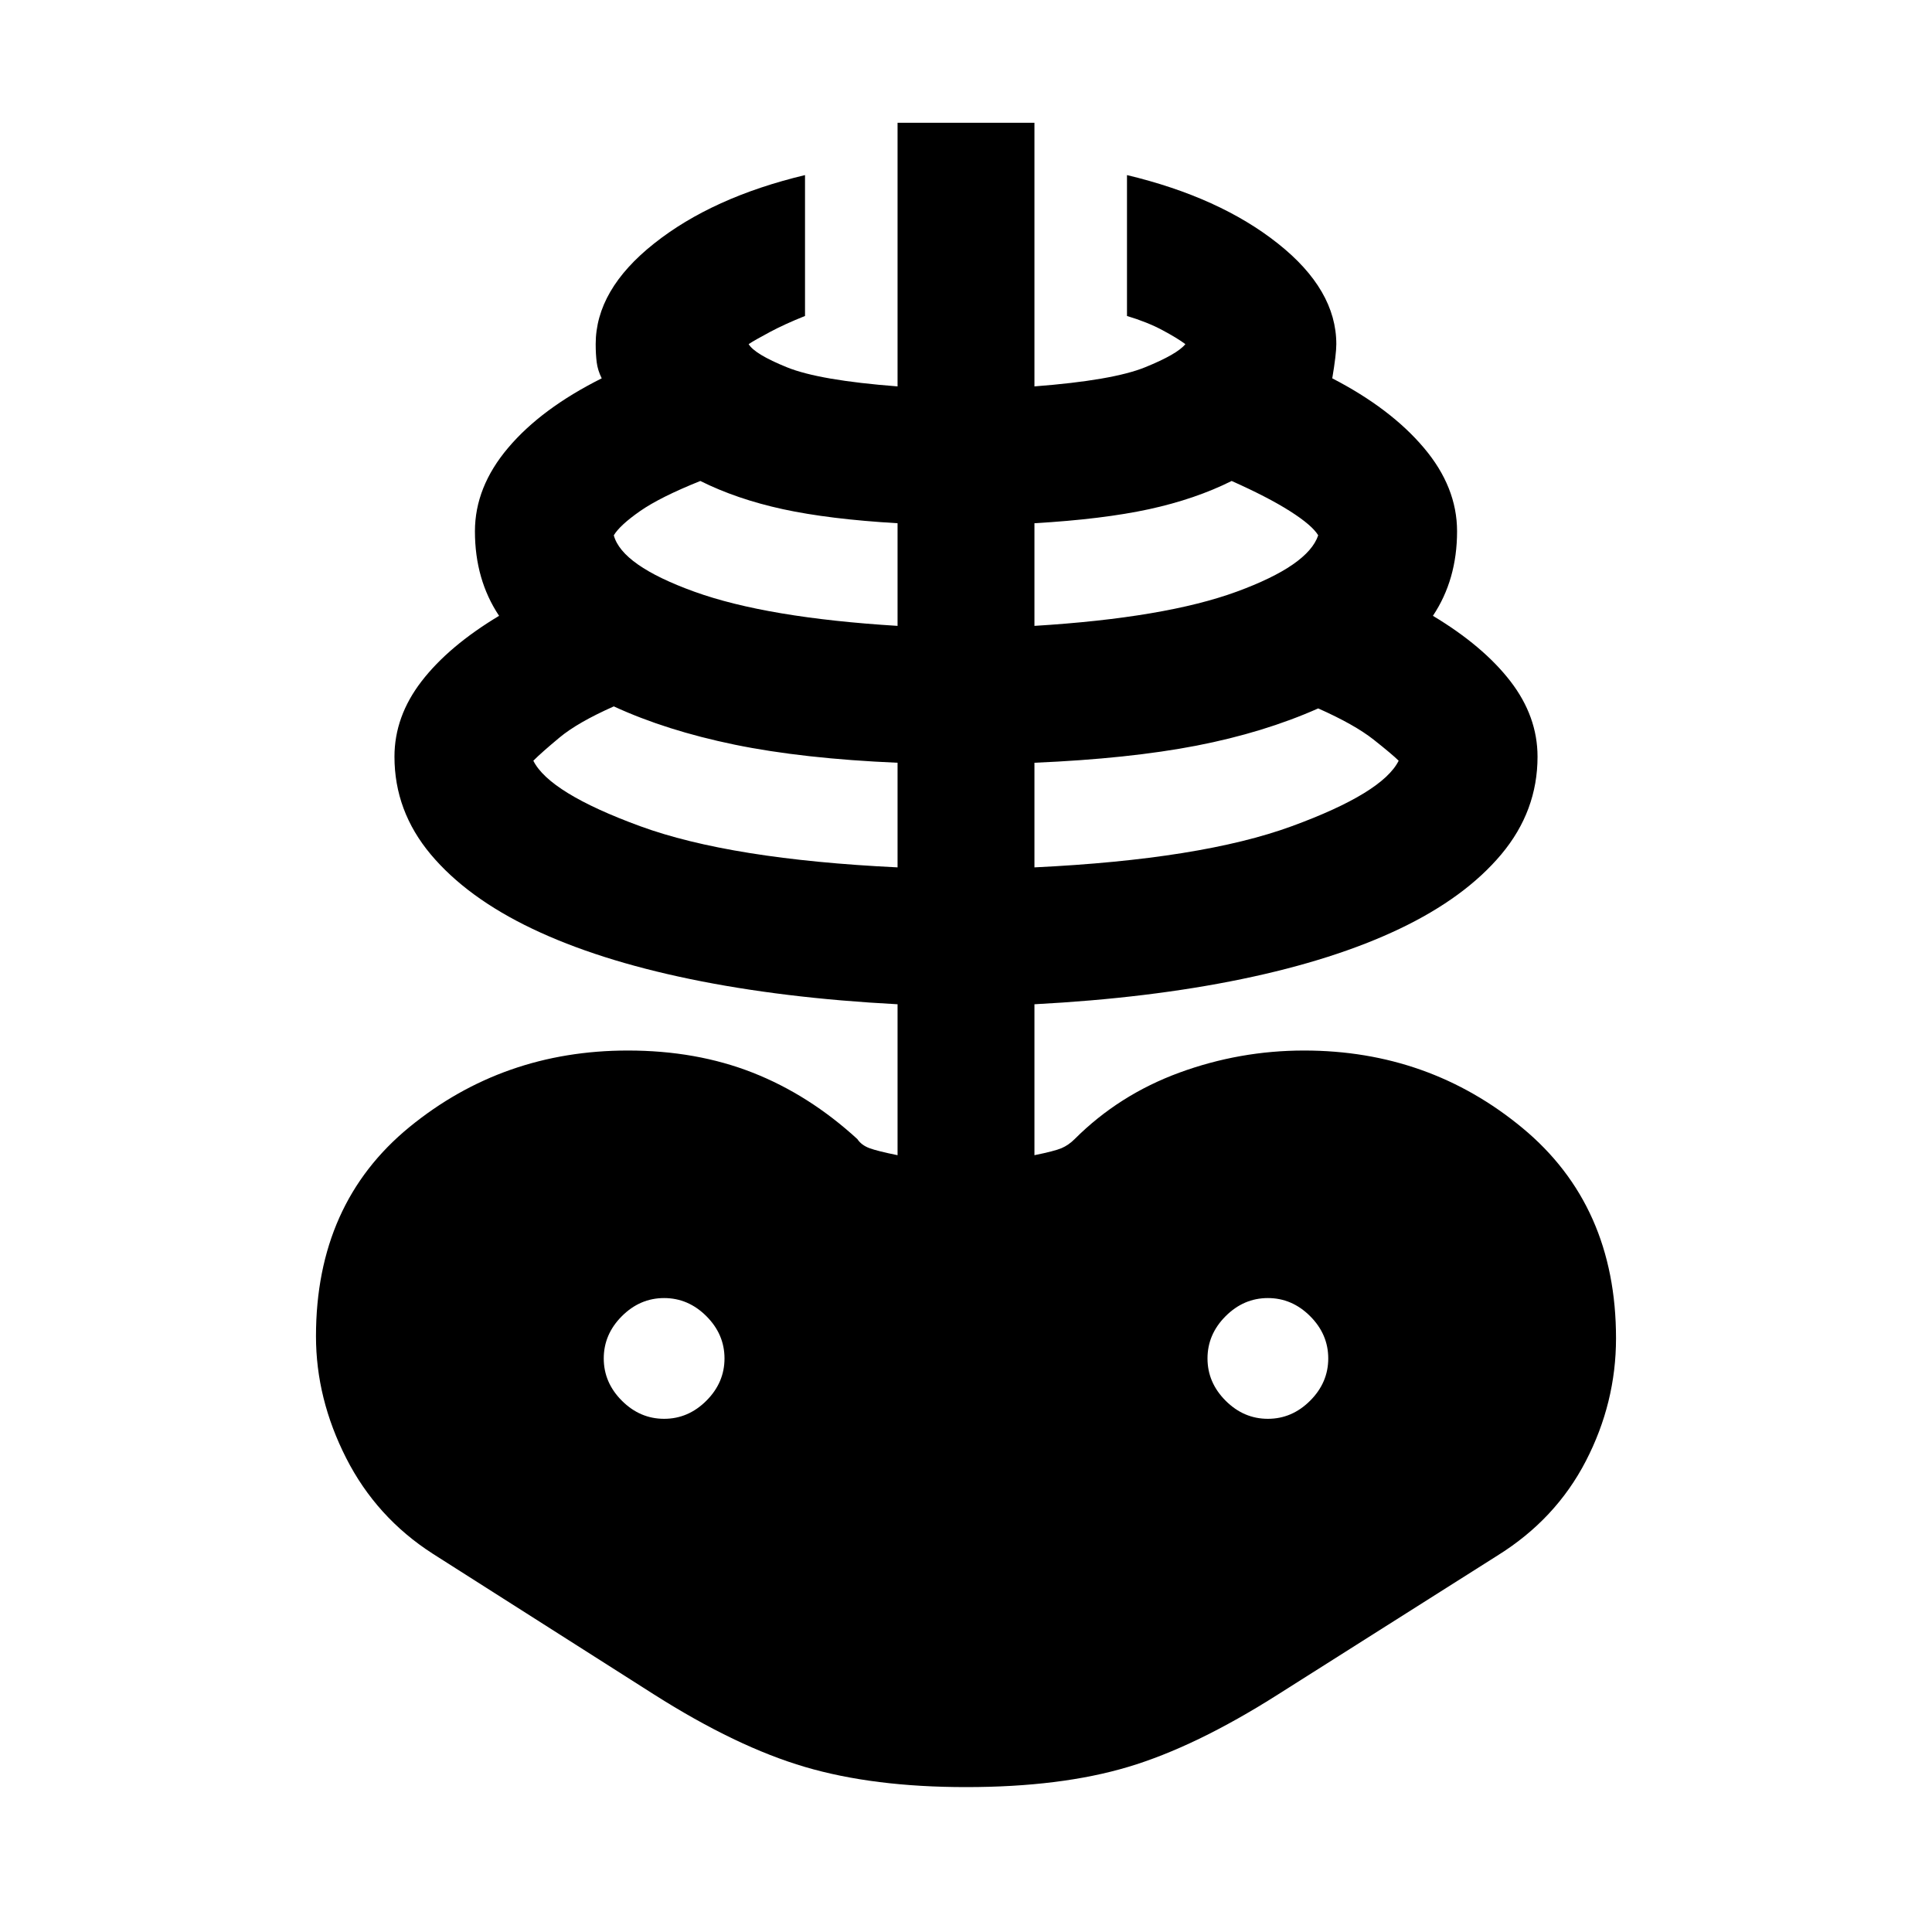 <svg xmlns="http://www.w3.org/2000/svg" height="40" width="40"><path d="M20 37q-1.917 0-3.333-.417-1.417-.416-3.125-1.5l-4.584-2.916q-1.166-.75-1.791-1.979-.625-1.23-.625-2.521 0-2.75 1.937-4.334Q10.417 21.75 13 21.75q1.417 0 2.583.458 1.167.459 2.167 1.375.083.125.25.188.167.062.583.146v-3.125q-2.375-.125-4.291-.521-1.917-.396-3.271-1.042-1.354-.646-2.104-1.541-.75-.896-.75-2.021 0-.834.562-1.563.563-.729 1.604-1.354-.25-.375-.375-.812-.125-.438-.125-.938 0-.917.688-1.729.687-.813 1.937-1.438-.083-.166-.104-.333-.021-.167-.021-.375 0-1.125 1.209-2.083 1.208-.959 3.125-1.417v2.917q-.417.166-.729.333-.313.167-.438.25.125.208.792.479.666.271 2.291.396V2.542h2.834V8q1.625-.125 2.291-.396.667-.271.834-.479-.167-.125-.48-.292-.312-.166-.729-.291V3.625q1.917.458 3.125 1.417 1.209.958 1.209 2.083 0 .208-.084.708 1.209.625 1.896 1.438.688.812.688 1.729 0 .5-.125.938-.125.437-.375.812 1.041.625 1.604 1.354.562.729.562 1.563 0 1.125-.75 2.021-.75.895-2.104 1.541-1.354.646-3.271 1.042-1.916.396-4.291.521v3.125q.416-.084.562-.146.146-.063.271-.188.917-.916 2.167-1.375 1.25-.458 2.583-.458 2.583 0 4.521 1.604 1.937 1.604 1.937 4.354 0 1.334-.625 2.542-.625 1.208-1.833 1.958l-4.542 2.875q-1.708 1.084-3.104 1.5Q21.958 37 20 37Zm-1.417-19.042v-2.166q-1.958-.084-3.375-.375-1.416-.292-2.5-.792-.75.333-1.125.646-.375.312-.541.479.333.667 2.208 1.354 1.875.688 5.333.854ZM13.75 29.375q.5 0 .875-.375t.375-.875q0-.5-.375-.875t-.875-.375q-.5 0-.875.375t-.375.875q0 .5.375.875t.875.375Zm4.833-16.417v-2.125q-1.416-.083-2.375-.291-.958-.209-1.708-.584-.833.334-1.25.625-.417.292-.542.5.167.625 1.667 1.167t4.208.708Zm2.834 5q3.458-.166 5.333-.854 1.875-.687 2.208-1.354-.125-.125-.52-.438-.396-.312-1.146-.645-1.125.5-2.521.771-1.396.27-3.354.354Zm0-5q2.708-.166 4.187-.708 1.479-.542 1.688-1.167-.125-.208-.584-.5-.458-.291-1.208-.625-.75.375-1.708.584-.959.208-2.375.291Zm4.833 16.417q.5 0 .875-.375t.375-.875q0-.5-.375-.875t-.875-.375q-.5 0-.875.375t-.375.875q0 .5.375.875t.875.375Z"/></svg>